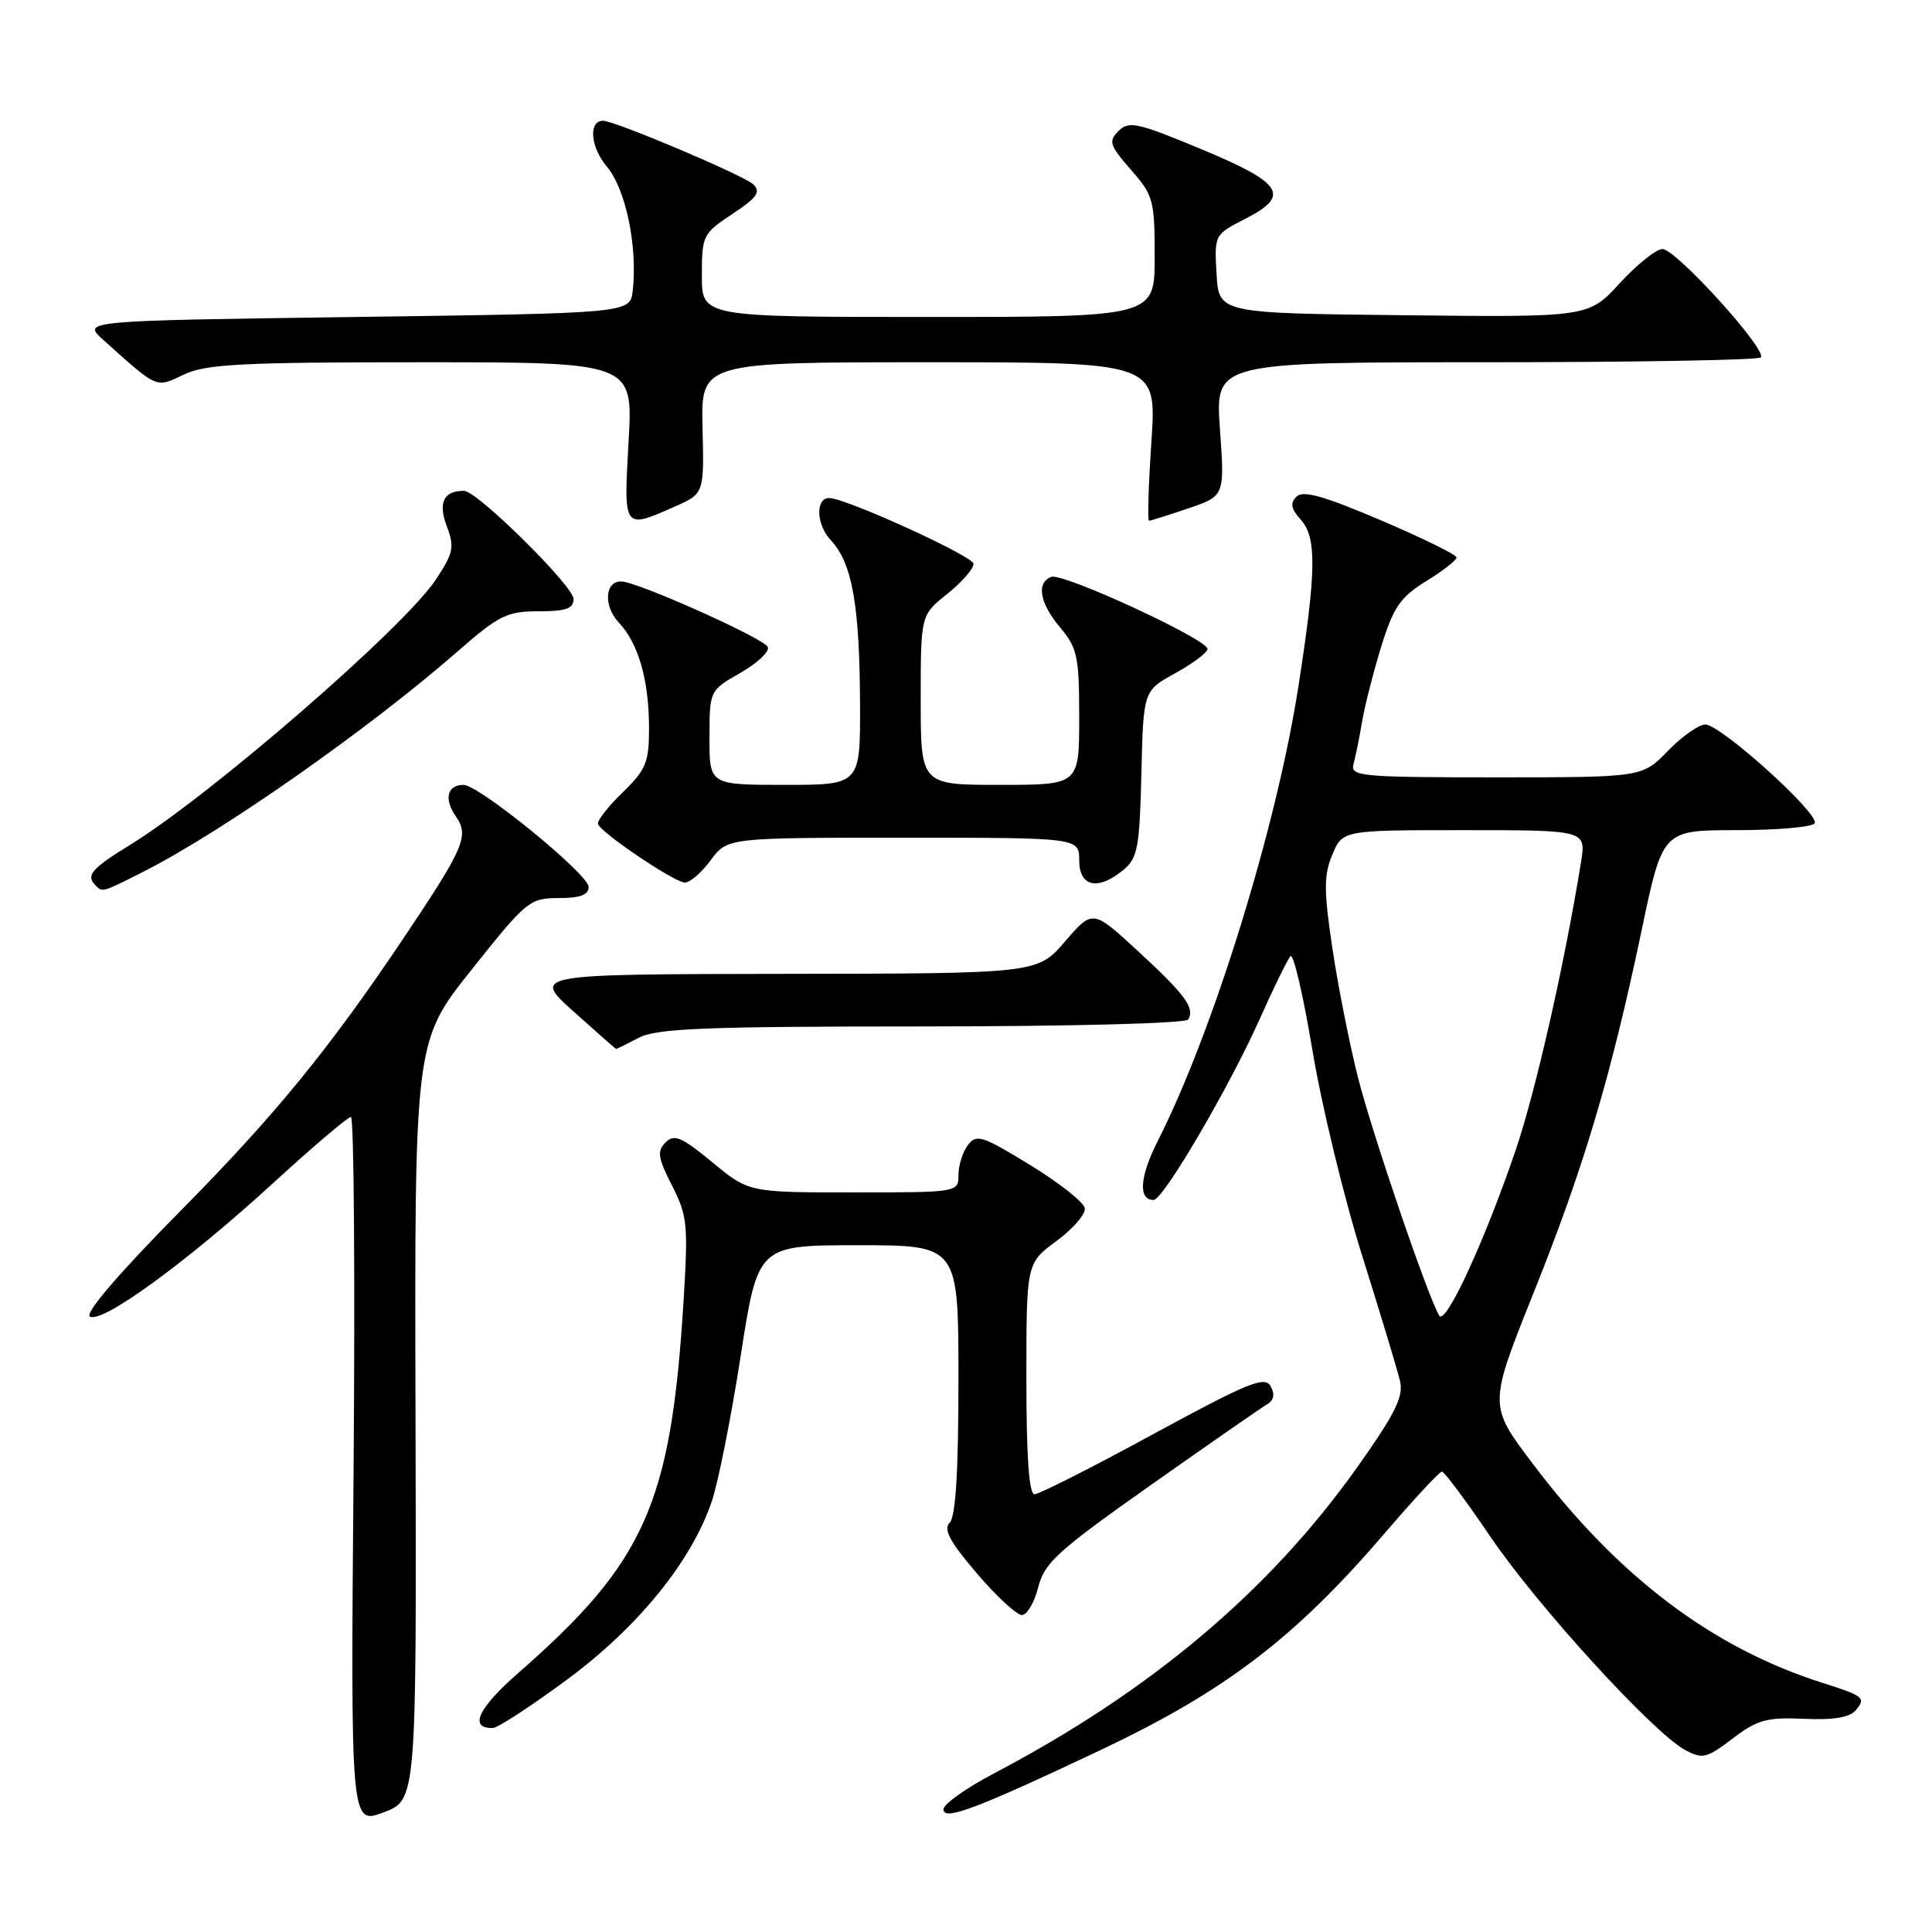 <?xml version="1.0" encoding="UTF-8" standalone="no"?>
<!DOCTYPE svg PUBLIC "-//W3C//DTD SVG 1.1//EN" "http://www.w3.org/Graphics/SVG/1.1/DTD/svg11.dtd" >
<svg xmlns="http://www.w3.org/2000/svg" xmlns:xlink="http://www.w3.org/1999/xlink" version="1.1" viewBox="0 0 256 256">
 <g >
 <path fill="currentColor"
d=" M 55.06 188.25 C 54.92 137.99 54.92 137.99 62.48 128.50 C 69.75 119.36 70.19 119.00 74.02 119.00 C 76.87 119.00 78.00 118.58 78.00 117.52 C 78.00 115.86 63.46 104.00 61.42 104.00 C 59.26 104.00 58.79 105.87 60.39 108.15 C 62.19 110.72 61.54 112.27 53.68 124.00 C 43.63 139.00 36.47 147.76 23.75 160.62 C 15.74 168.73 11.21 174.01 11.91 174.45 C 13.50 175.43 24.76 167.23 36.13 156.82 C 41.43 151.97 46.09 148.00 46.50 148.00 C 46.90 148.00 47.06 169.10 46.85 194.90 C 46.46 241.79 46.46 241.79 50.83 240.15 C 55.19 238.50 55.19 238.50 55.06 188.25 Z  M 145.69 231.96 C 162.39 224.06 171.60 217.04 183.62 203.00 C 187.39 198.60 190.74 195.00 191.06 195.00 C 191.38 195.00 194.30 198.92 197.55 203.71 C 203.80 212.90 219.10 229.65 223.32 231.90 C 225.59 233.12 226.17 232.97 229.58 230.37 C 232.85 227.88 234.10 227.53 239.05 227.75 C 243.00 227.93 245.11 227.57 245.92 226.59 C 247.27 224.97 246.97 224.73 241.50 222.99 C 226.85 218.34 214.36 208.89 203.02 193.85 C 197.25 186.20 197.25 186.20 203.19 171.35 C 209.87 154.69 213.45 142.68 217.53 123.25 C 220.31 110.00 220.31 110.00 230.10 110.00 C 235.48 110.00 240.14 109.59 240.45 109.09 C 241.18 107.90 228.01 96.00 225.96 96.00 C 225.10 96.00 222.87 97.58 221.00 99.50 C 217.61 103.00 217.61 103.00 198.24 103.00 C 180.27 103.00 178.90 102.87 179.35 101.25 C 179.61 100.29 180.12 97.77 180.48 95.64 C 180.84 93.52 181.99 89.02 183.03 85.64 C 184.65 80.43 185.54 79.13 188.97 77.01 C 191.18 75.65 193.00 74.23 193.00 73.87 C 193.00 73.51 188.49 71.29 182.97 68.94 C 175.42 65.72 172.66 64.94 171.80 65.80 C 170.93 66.67 171.06 67.41 172.32 68.81 C 174.49 71.20 174.44 75.56 172.04 91.00 C 169.14 109.59 160.77 136.66 153.42 151.16 C 151.01 155.92 150.79 159.00 152.86 159.00 C 154.13 159.00 162.84 144.14 166.93 135.00 C 168.77 130.88 170.60 127.14 170.99 126.70 C 171.38 126.26 172.69 131.89 173.91 139.20 C 175.13 146.52 178.10 158.80 180.53 166.50 C 182.95 174.20 185.20 181.64 185.52 183.04 C 185.99 185.07 184.83 187.39 179.81 194.46 C 168.14 210.87 152.45 224.09 131.68 235.00 C 128.01 236.93 125.01 239.06 125.01 239.74 C 125.00 241.32 129.29 239.71 145.69 231.96 Z  M 75.13 222.56 C 84.57 215.59 91.65 206.86 94.33 198.89 C 95.18 196.36 96.90 187.70 98.15 179.64 C 100.42 165.00 100.42 165.00 113.71 165.00 C 127.00 165.00 127.00 165.00 127.00 182.80 C 127.00 194.95 126.63 200.97 125.84 201.76 C 124.97 202.63 125.83 204.26 129.42 208.46 C 132.02 211.51 134.72 214.00 135.40 214.00 C 136.09 214.00 137.06 212.34 137.57 210.32 C 138.39 207.07 140.11 205.51 152.50 196.77 C 160.20 191.34 167.12 186.53 167.88 186.09 C 168.81 185.54 168.96 184.76 168.36 183.67 C 167.59 182.30 165.37 183.20 152.81 190.03 C 144.75 194.42 137.67 198.00 137.08 198.00 C 136.35 198.00 136.00 192.99 136.00 182.69 C 136.00 167.38 136.00 167.38 139.99 164.44 C 142.19 162.82 143.88 160.86 143.74 160.08 C 143.61 159.30 140.35 156.73 136.50 154.37 C 130.17 150.49 129.38 150.23 128.25 151.73 C 127.56 152.64 127.00 154.42 127.00 155.69 C 127.00 157.99 126.95 158.00 113.11 158.00 C 99.22 158.00 99.22 158.00 94.39 154.01 C 90.31 150.64 89.34 150.23 88.19 151.38 C 87.04 152.53 87.17 153.42 89.04 157.08 C 91.09 161.09 91.20 162.28 90.57 172.46 C 88.91 199.28 85.49 206.97 68.64 221.71 C 63.33 226.36 62.09 229.05 65.31 228.97 C 65.96 228.95 70.38 226.07 75.13 222.56 Z  M 84.64 137.51 C 87.02 136.27 93.37 136.01 122.19 136.01 C 141.94 136.00 157.12 135.61 157.44 135.09 C 158.37 133.59 157.04 131.78 150.76 126.00 C 144.79 120.50 144.79 120.50 141.12 124.75 C 137.45 129.00 137.45 129.00 103.97 129.04 C 70.50 129.09 70.50 129.09 76.00 134.03 C 79.03 136.75 81.56 138.98 81.64 138.99 C 81.71 139.00 83.06 138.33 84.64 137.51 Z  M 19.07 115.47 C 29.50 110.18 48.86 96.60 60.61 86.34 C 66.11 81.53 67.18 81.00 71.36 81.00 C 74.98 81.00 76.00 80.64 76.00 79.37 C 76.00 77.67 63.24 65.06 61.50 65.04 C 58.79 65.01 58.02 66.59 59.20 69.72 C 60.25 72.49 60.09 73.27 57.75 76.80 C 53.56 83.14 27.92 105.38 17.25 111.94 C 12.09 115.11 11.34 116.00 12.67 117.33 C 13.59 118.26 13.50 118.29 19.07 115.47 Z  M 94.16 114.00 C 96.38 111.00 96.38 111.00 119.69 111.00 C 143.00 111.00 143.00 111.00 143.00 114.00 C 143.00 117.53 145.50 118.06 148.88 115.25 C 150.74 113.70 151.01 112.27 151.24 102.52 C 151.50 91.53 151.50 91.53 155.75 89.19 C 158.09 87.90 160.00 86.46 160.00 85.99 C 160.00 84.71 140.82 75.86 139.30 76.44 C 137.28 77.21 137.76 79.93 140.50 83.18 C 142.76 85.87 143.00 87.02 143.00 95.08 C 143.00 104.00 143.00 104.00 132.50 104.00 C 122.00 104.00 122.00 104.00 122.00 92.75 C 122.00 81.50 122.00 81.50 125.50 78.71 C 127.43 77.17 129.00 75.37 129.00 74.71 C 129.00 73.71 111.98 65.96 109.86 65.99 C 108.01 66.02 108.16 69.54 110.10 71.60 C 112.92 74.61 113.90 80.13 113.96 93.25 C 114.00 104.00 114.00 104.00 104.00 104.00 C 94.00 104.00 94.00 104.00 94.01 97.75 C 94.02 91.50 94.02 91.50 98.07 89.18 C 100.30 87.91 101.96 86.37 101.75 85.75 C 101.39 84.66 84.64 77.15 82.36 77.05 C 80.14 76.95 79.92 80.28 82.00 82.50 C 84.62 85.29 86.00 90.14 86.00 96.55 C 86.00 101.02 85.59 102.00 82.49 105.01 C 80.55 106.89 79.09 108.77 79.24 109.20 C 79.63 110.35 89.30 116.88 90.72 116.94 C 91.39 116.98 92.94 115.65 94.16 114.00 Z  M 89.40 67.13 C 93.30 65.41 93.30 65.41 93.09 56.70 C 92.88 48.00 92.88 48.00 123.07 48.00 C 153.27 48.00 153.27 48.00 152.57 58.50 C 152.18 64.28 152.04 69.00 152.25 69.00 C 152.47 69.00 154.81 68.26 157.46 67.36 C 162.28 65.72 162.28 65.72 161.65 56.86 C 161.02 48.00 161.02 48.00 196.84 48.00 C 216.55 48.00 232.96 47.71 233.31 47.36 C 234.24 46.42 222.07 33.00 220.29 33.00 C 219.46 33.00 216.92 35.03 214.63 37.52 C 210.49 42.04 210.49 42.04 185.99 41.77 C 161.50 41.50 161.50 41.50 161.20 36.30 C 160.90 31.11 160.91 31.09 165.01 28.99 C 171.06 25.91 170.02 24.27 159.12 19.74 C 150.71 16.24 149.58 15.99 148.21 17.36 C 146.85 18.72 147.02 19.25 149.84 22.48 C 152.82 25.86 153.00 26.52 153.00 34.03 C 153.00 42.00 153.00 42.00 123.00 42.00 C 93.00 42.00 93.00 42.00 93.00 36.51 C 93.00 31.21 93.13 30.94 97.05 28.35 C 100.34 26.17 100.85 25.43 99.80 24.42 C 98.59 23.25 81.46 16.00 79.91 16.00 C 77.94 16.00 78.23 19.49 80.42 22.09 C 82.92 25.06 84.50 32.67 83.84 38.53 C 83.50 41.50 83.50 41.50 47.18 42.00 C 10.87 42.50 10.87 42.50 13.68 45.03 C 20.99 51.59 20.60 51.42 24.37 49.63 C 27.29 48.24 32.01 48.00 55.85 48.00 C 83.89 48.00 83.89 48.00 83.29 58.50 C 82.63 70.23 82.57 70.15 89.40 67.13 Z  M 190.71 174.33 C 189.25 171.98 181.90 150.44 179.96 142.85 C 178.84 138.45 177.31 130.73 176.55 125.68 C 175.40 117.95 175.40 115.99 176.54 113.25 C 177.90 110.00 177.90 110.00 194.04 110.00 C 210.18 110.00 210.18 110.00 209.49 114.25 C 207.33 127.63 203.48 144.63 200.84 152.38 C 196.75 164.41 191.54 175.69 190.71 174.33 Z "/>
</g>
</svg>
